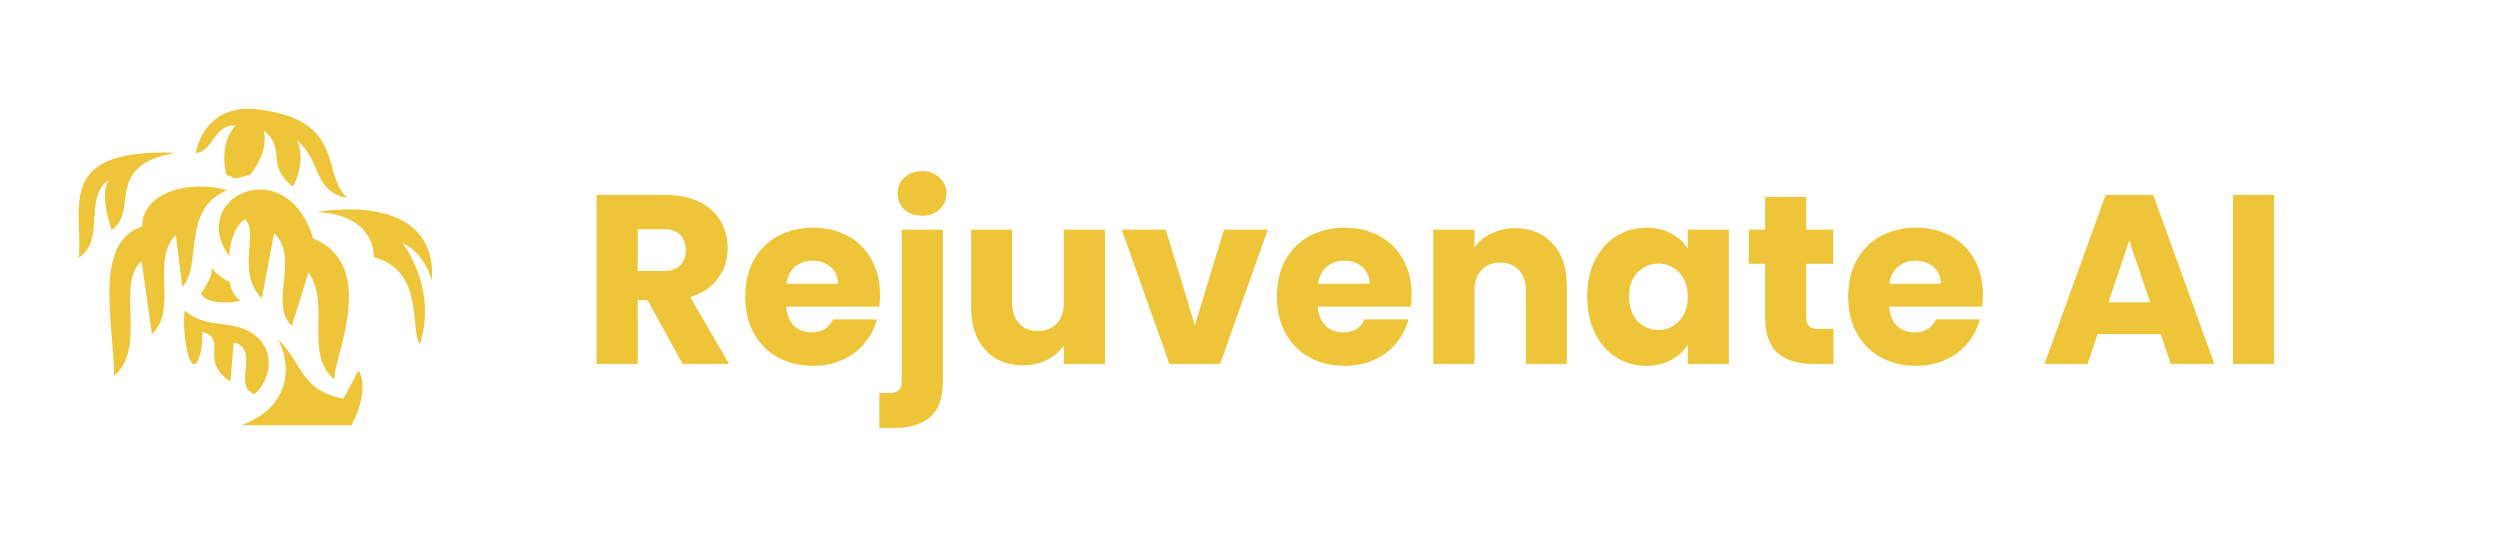 <svg width="291" height="65" viewBox="0 0 291 65" fill="none" xmlns="http://www.w3.org/2000/svg">
<path d="M79.462 42.356L75.374 34.936H74.226V42.356H69.438V22.7H77.474C79.024 22.7 80.34 22.971 81.422 23.512C82.524 24.053 83.345 24.8 83.886 25.752C84.428 26.686 84.698 27.731 84.698 28.888C84.698 30.195 84.325 31.361 83.578 32.388C82.85 33.415 81.768 34.143 80.33 34.572L84.866 42.356H79.462ZM74.226 31.548H77.194C78.072 31.548 78.725 31.334 79.154 30.904C79.602 30.475 79.826 29.868 79.826 29.084C79.826 28.337 79.602 27.75 79.154 27.32C78.725 26.891 78.072 26.676 77.194 26.676H74.226V31.548ZM102.432 34.292C102.432 34.74 102.404 35.207 102.348 35.692H91.512C91.587 36.663 91.895 37.41 92.436 37.932C92.996 38.436 93.677 38.688 94.48 38.688C95.675 38.688 96.505 38.184 96.972 37.176H102.068C101.807 38.203 101.331 39.127 100.64 39.948C99.968 40.77 99.119 41.413 98.092 41.88C97.065 42.347 95.917 42.58 94.648 42.58C93.117 42.58 91.755 42.254 90.56 41.6C89.365 40.947 88.432 40.014 87.76 38.8C87.088 37.587 86.752 36.168 86.752 34.544C86.752 32.92 87.079 31.502 87.732 30.288C88.404 29.075 89.337 28.142 90.532 27.488C91.727 26.835 93.099 26.508 94.648 26.508C96.16 26.508 97.504 26.826 98.68 27.46C99.856 28.095 100.771 29 101.424 30.176C102.096 31.352 102.432 32.724 102.432 34.292ZM97.532 33.032C97.532 32.211 97.252 31.558 96.692 31.072C96.132 30.587 95.432 30.344 94.592 30.344C93.789 30.344 93.108 30.578 92.548 31.044C92.007 31.511 91.671 32.173 91.54 33.032H97.532ZM107.338 25.108C106.498 25.108 105.807 24.866 105.266 24.38C104.743 23.876 104.482 23.26 104.482 22.532C104.482 21.785 104.743 21.169 105.266 20.684C105.807 20.18 106.498 19.928 107.338 19.928C108.159 19.928 108.831 20.18 109.354 20.684C109.895 21.169 110.166 21.785 110.166 22.532C110.166 23.26 109.895 23.876 109.354 24.38C108.831 24.866 108.159 25.108 107.338 25.108ZM109.746 44.372C109.746 46.295 109.261 47.676 108.29 48.516C107.319 49.375 105.966 49.804 104.23 49.804H102.354V45.744H103.502C104.025 45.744 104.398 45.642 104.622 45.436C104.846 45.231 104.958 44.895 104.958 44.428V26.732H109.746V44.372ZM128.616 26.732V42.356H123.828V40.228C123.343 40.919 122.68 41.479 121.84 41.908C121.019 42.319 120.104 42.524 119.096 42.524C117.902 42.524 116.847 42.263 115.932 41.74C115.018 41.199 114.308 40.424 113.804 39.416C113.3 38.408 113.048 37.223 113.048 35.86V26.732H117.808V35.216C117.808 36.261 118.079 37.074 118.62 37.652C119.162 38.231 119.89 38.52 120.804 38.52C121.738 38.52 122.475 38.231 123.016 37.652C123.558 37.074 123.828 36.261 123.828 35.216V26.732H128.616ZM139.084 37.876L142.472 26.732H147.568L142.024 42.356H136.116L130.572 26.732H135.696L139.084 37.876ZM164.311 34.292C164.311 34.74 164.283 35.207 164.227 35.692H153.391C153.466 36.663 153.774 37.41 154.315 37.932C154.875 38.436 155.556 38.688 156.359 38.688C157.554 38.688 158.384 38.184 158.851 37.176H163.947C163.686 38.203 163.21 39.127 162.519 39.948C161.847 40.77 160.998 41.413 159.971 41.88C158.944 42.347 157.796 42.58 156.527 42.58C154.996 42.58 153.634 42.254 152.439 41.6C151.244 40.947 150.311 40.014 149.639 38.8C148.967 37.587 148.631 36.168 148.631 34.544C148.631 32.92 148.958 31.502 149.611 30.288C150.283 29.075 151.216 28.142 152.411 27.488C153.606 26.835 154.978 26.508 156.527 26.508C158.039 26.508 159.383 26.826 160.559 27.46C161.735 28.095 162.65 29 163.303 30.176C163.975 31.352 164.311 32.724 164.311 34.292ZM159.411 33.032C159.411 32.211 159.131 31.558 158.571 31.072C158.011 30.587 157.311 30.344 156.471 30.344C155.668 30.344 154.987 30.578 154.427 31.044C153.886 31.511 153.55 32.173 153.419 33.032H159.411ZM176.357 26.564C178.186 26.564 179.642 27.162 180.725 28.356C181.826 29.532 182.377 31.156 182.377 33.228V42.356H177.617V33.872C177.617 32.827 177.346 32.015 176.805 31.436C176.263 30.858 175.535 30.568 174.621 30.568C173.706 30.568 172.978 30.858 172.437 31.436C171.895 32.015 171.625 32.827 171.625 33.872V42.356H166.837V26.732H171.625V28.804C172.11 28.113 172.763 27.572 173.585 27.18C174.406 26.77 175.33 26.564 176.357 26.564ZM184.752 34.516C184.752 32.911 185.051 31.502 185.648 30.288C186.264 29.075 187.095 28.142 188.14 27.488C189.185 26.835 190.352 26.508 191.64 26.508C192.741 26.508 193.703 26.732 194.524 27.18C195.364 27.628 196.008 28.216 196.456 28.944V26.732H201.244V42.356H196.456V40.144C195.989 40.872 195.336 41.46 194.496 41.908C193.675 42.356 192.713 42.58 191.612 42.58C190.343 42.58 189.185 42.254 188.14 41.6C187.095 40.928 186.264 39.986 185.648 38.772C185.051 37.54 184.752 36.121 184.752 34.516ZM196.456 34.544C196.456 33.349 196.12 32.407 195.448 31.716C194.795 31.026 193.992 30.68 193.04 30.68C192.088 30.68 191.276 31.026 190.604 31.716C189.951 32.388 189.624 33.322 189.624 34.516C189.624 35.711 189.951 36.663 190.604 37.372C191.276 38.063 192.088 38.408 193.04 38.408C193.992 38.408 194.795 38.063 195.448 37.372C196.12 36.681 196.456 35.739 196.456 34.544ZM213.416 38.296V42.356H210.98C209.244 42.356 207.891 41.936 206.92 41.096C205.949 40.237 205.464 38.847 205.464 36.924V30.708H203.56V26.732H205.464V22.924H210.252V26.732H213.388V30.708H210.252V36.98C210.252 37.447 210.364 37.783 210.588 37.988C210.812 38.194 211.185 38.296 211.708 38.296H213.416ZM230.811 34.292C230.811 34.74 230.783 35.207 230.727 35.692H219.891C219.966 36.663 220.274 37.41 220.815 37.932C221.375 38.436 222.056 38.688 222.859 38.688C224.054 38.688 224.884 38.184 225.351 37.176H230.447C230.186 38.203 229.71 39.127 229.019 39.948C228.347 40.77 227.498 41.413 226.471 41.88C225.444 42.347 224.296 42.58 223.027 42.58C221.496 42.58 220.134 42.254 218.939 41.6C217.744 40.947 216.811 40.014 216.139 38.8C215.467 37.587 215.131 36.168 215.131 34.544C215.131 32.92 215.458 31.502 216.111 30.288C216.783 29.075 217.716 28.142 218.911 27.488C220.106 26.835 221.478 26.508 223.027 26.508C224.539 26.508 225.883 26.826 227.059 27.46C228.235 28.095 229.15 29 229.803 30.176C230.475 31.352 230.811 32.724 230.811 34.292ZM225.911 33.032C225.911 32.211 225.631 31.558 225.071 31.072C224.511 30.587 223.811 30.344 222.971 30.344C222.168 30.344 221.487 30.578 220.927 31.044C220.386 31.511 220.05 32.173 219.919 33.032H225.911ZM251.506 38.884H244.17L242.994 42.356H237.982L245.094 22.7H250.638L257.75 42.356H252.682L251.506 38.884ZM250.274 35.188L247.838 27.992L245.43 35.188H250.274ZM264.703 22.7V42.356H259.915V22.7H264.703Z" fill="#EEC438"/>
<path d="M28.988 12.666C23.504 12.63 22.786 17.809 22.786 17.809C24.815 17.703 24.863 14.414 27.418 14.619C25.332 16.932 26.356 20.357 26.356 20.357L27.505 20.781L29.103 20.333C29.103 20.333 31.323 17.876 30.701 15.214C33.39 17.308 30.845 19.189 34.099 21.725C34.099 21.725 35.725 18.917 34.577 16.378C37.419 18.565 36.347 22.269 40.424 23.045C37.333 20.197 40.281 14.028 30.155 12.746C29.744 12.694 29.361 12.669 28.988 12.666ZM19.178 17.757C6.401 17.724 9.736 24.372 9.159 30.004C12.343 27.956 9.682 22.885 12.647 20.981C11.503 22.661 13.002 26.765 13.002 26.765C16.25 24.556 11.966 19.229 20.461 17.781C20.011 17.765 19.59 17.758 19.178 17.757ZM23.274 21.717C19.58 21.717 16.47 23.477 16.566 26.349C10.757 28.252 13.274 37.692 13.274 43.764C17.178 40.508 13.408 32.988 16.489 30.412L17.685 38.9C20.767 36.044 17.513 30.116 20.47 27.381L21.226 33.38C23.552 31.06 21.092 24.268 26.442 22.141C25.38 21.853 24.299 21.709 23.274 21.717ZM30.404 22.061C26.796 21.965 23.667 25.652 26.681 29.82C26.681 29.82 26.748 26.709 28.529 25.5C30.194 27.212 27.428 31.62 30.471 34.732L31.907 27.14C34.941 29.972 31.247 35.412 33.965 37.94L35.898 31.7C38.568 35.364 35.314 41.148 38.922 44.18C38.769 41.652 44.166 30.924 36.453 27.765C35.237 23.733 32.72 22.117 30.404 22.061ZM40.702 24.372C38.549 24.364 36.893 24.692 36.893 24.692C43.803 24.973 43.516 29.924 43.516 29.924C49.487 31.58 47.669 38.364 48.875 40.068C50.971 33.516 46.856 28.292 46.856 28.292C46.856 28.292 49.248 29.188 50.272 32.644C50.703 25.62 44.808 24.389 40.702 24.372ZM24.633 31.164C24.777 32.404 23.399 34.132 23.399 34.132C23.399 34.132 23.858 35.748 27.974 35.028C27.974 35.028 26.988 34.42 26.71 32.772C25.39 32.308 24.633 31.164 24.633 31.164ZM21.494 36.148C21.494 36.148 21.178 38.612 21.896 41.244C22.672 44.084 23.667 41.036 23.552 38.62C26.567 39.468 23.14 42.076 26.825 44.396L27.198 39.852C30.385 40.644 26.978 45.004 29.629 45.876C31.591 44.124 31.936 41.004 29.935 39.244C27.275 36.9 24.222 38.548 21.494 36.148ZM32.376 39.484C33.811 42.204 34.175 47.244 28.098 49.492H40.922C40.922 49.492 43.123 45.532 41.736 43.1L39.975 46.42C34.931 45.348 35.457 42.66 32.376 39.484Z" fill="#EEC438"/>
</svg>
